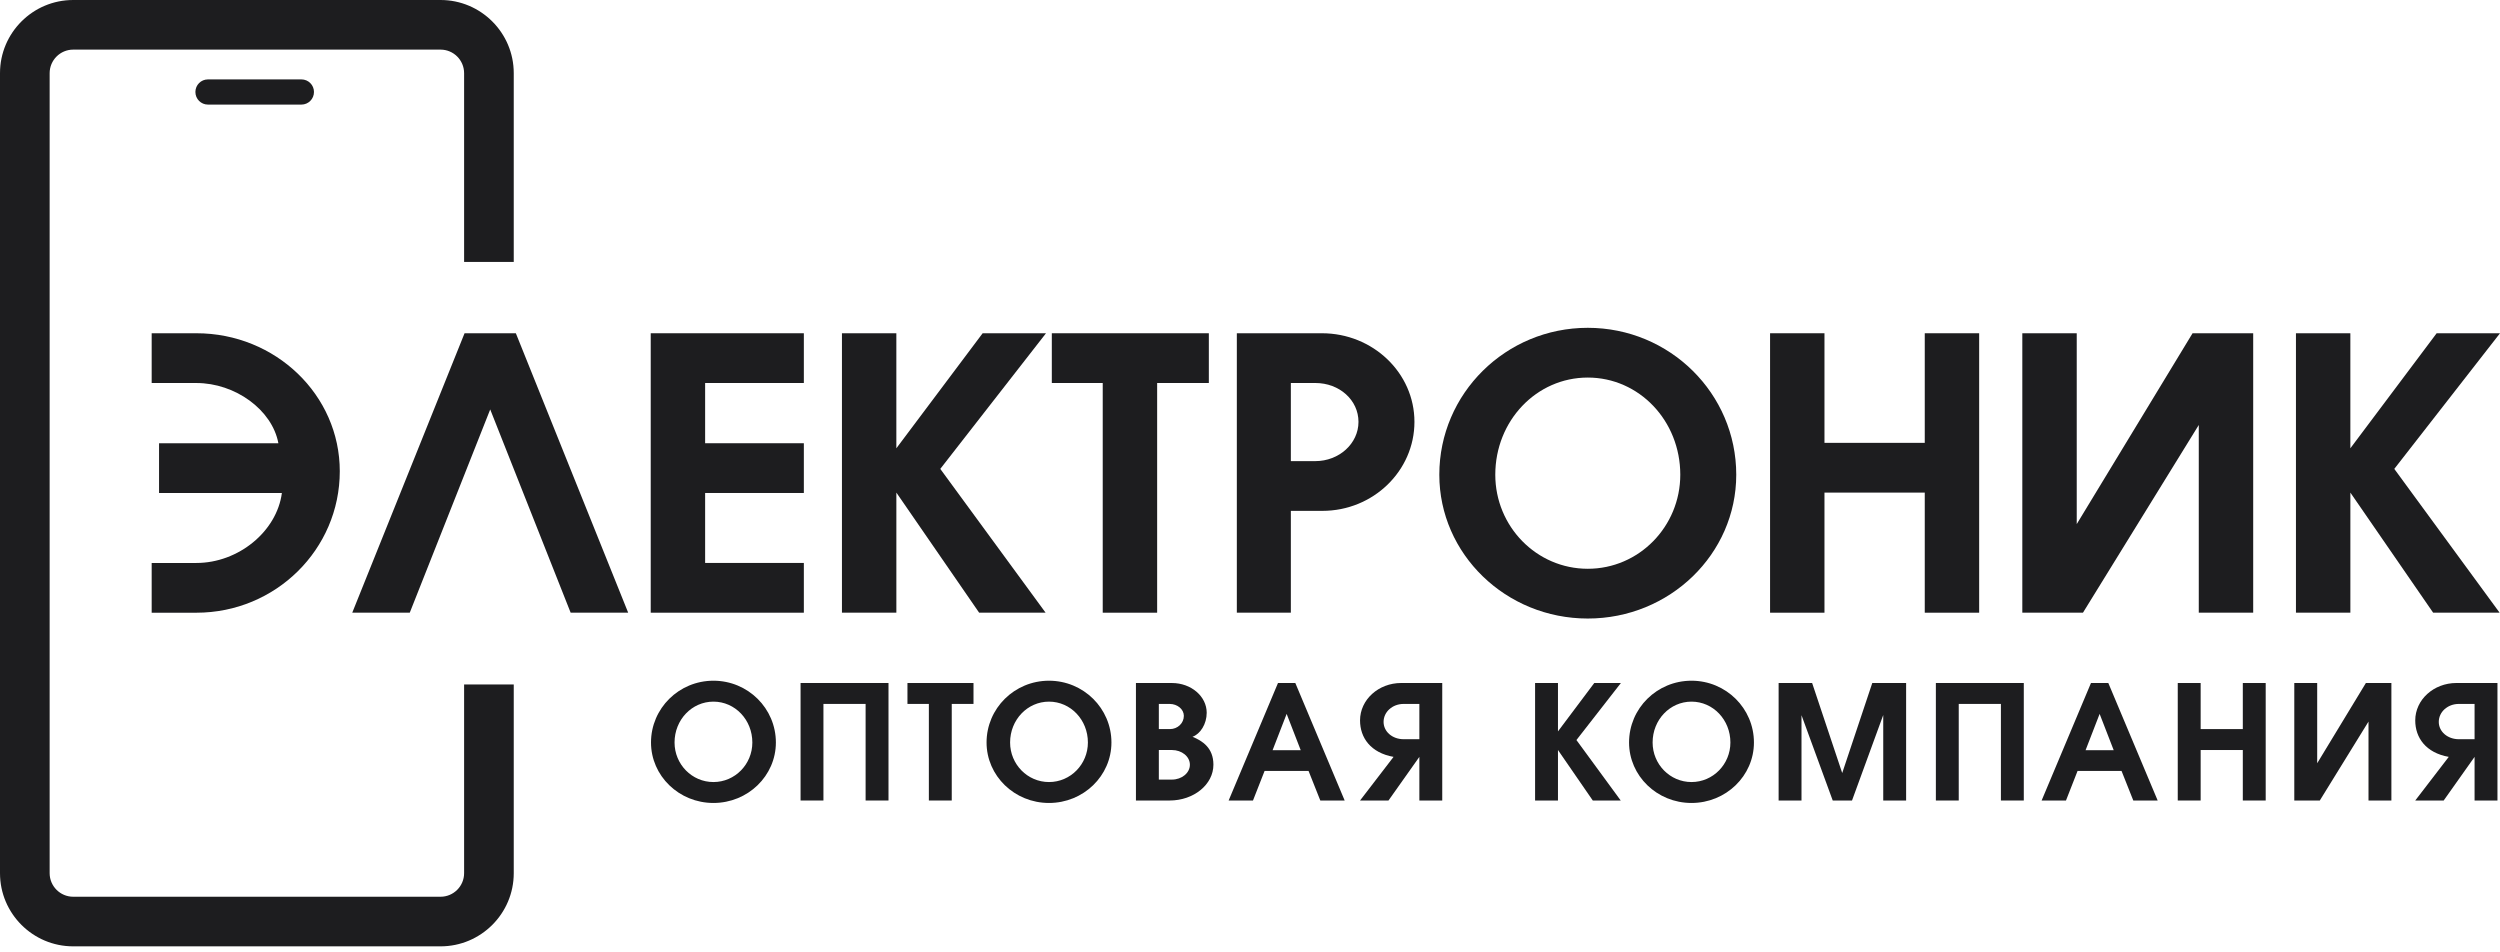 <svg width="176" height="67" viewBox="0 0 176 67" fill="none" xmlns="http://www.w3.org/2000/svg">
<path d="M36.168 18.438V5.151C36.168 2.31 33.855 0 31.016 0H5.153C2.312 0 0 2.31 0 5.151V61.472C0 64.313 2.313 66.623 5.153 66.623H31.016C33.856 66.623 36.168 64.313 36.168 61.472V48.185H32.673V61.472C32.673 62.386 31.93 63.13 31.016 63.13H5.153C4.239 63.13 3.495 62.386 3.495 61.472V5.151C3.495 4.237 4.239 3.493 5.153 3.493H31.016C31.93 3.493 32.673 4.237 32.673 5.151V18.438H36.168Z" fill="#1D1D1F"/>
<path d="M22.104 6.475C22.104 6.967 21.708 7.363 21.219 7.363H14.641C14.151 7.363 13.756 6.967 13.756 6.475C13.756 5.985 14.151 5.59 14.641 5.59H21.219C21.708 5.59 22.104 5.985 22.104 6.475Z" fill="#1D1D1F"/>
<path d="M11.197 34.707V31.204H19.598C19.16 28.852 16.56 26.964 13.824 26.964H10.678V23.461H13.824C19.406 23.461 23.921 27.812 23.921 33.175C23.921 38.675 19.407 43.135 13.824 43.135H10.678V39.633H13.824C16.78 39.633 19.488 37.417 19.844 34.708H11.197V34.707Z" fill="#1D1D1F"/>
<path d="M36.316 23.461L44.224 43.134H40.174L34.511 28.824L28.847 43.134H24.798L32.705 23.461H36.316Z" fill="#1D1D1F"/>
<path d="M56.591 23.461V26.963H49.641V31.204H56.591V34.706H49.641V39.631H56.591V43.134H45.811V23.461H56.591Z" fill="#1D1D1F"/>
<path d="M63.103 23.461V31.56L69.178 23.461H73.638L66.196 33.01L73.611 43.134H68.932L63.104 34.679V43.134H59.273V23.461H63.103Z" fill="#1D1D1F"/>
<path d="M74.048 23.461H85.102V26.963H81.463V43.134H77.632V26.963H74.048V23.461Z" fill="#1D1D1F"/>
<path d="M87.072 23.461H93.065C96.649 23.461 99.577 26.252 99.577 29.699C99.577 33.146 96.677 35.965 93.092 35.965H90.876V43.134H87.073V23.461H87.072ZM90.876 32.463H92.599C94.268 32.463 95.637 31.231 95.637 29.699C95.637 28.166 94.296 26.963 92.599 26.963H90.876V32.463Z" fill="#1D1D1F"/>
<path d="M122.232 33.421C122.232 39.002 117.553 43.545 111.78 43.545C106.007 43.545 101.328 39.002 101.328 33.421C101.328 27.702 106.007 23.078 111.78 23.078C117.553 23.078 122.232 27.702 122.232 33.421ZM105.268 33.421C105.268 37.06 108.168 40.042 111.78 40.042C115.392 40.042 118.292 37.06 118.292 33.421C118.292 29.617 115.392 26.58 111.78 26.58C108.168 26.58 105.268 29.617 105.268 33.421Z" fill="#1D1D1F"/>
<path d="M128.443 23.461V31.177H135.503V23.461H139.333V43.134H135.503V34.679H128.443V43.134H124.613V23.461H128.443Z" fill="#1D1D1F"/>
<path d="M142.371 23.461H146.202V36.896L154.356 23.461H158.625V43.134H154.794V29.918L146.64 43.134H142.371V23.461Z" fill="#1D1D1F"/>
<path d="M165.465 23.461V31.56L171.54 23.461H176L168.558 33.01L175.973 43.134H171.294L165.466 34.679V43.134H161.635V23.461H165.465Z" fill="#1D1D1F"/>
<path d="M54.622 52.272C54.622 54.618 52.654 56.529 50.226 56.529C47.799 56.529 45.831 54.619 45.831 52.272C45.831 49.867 47.799 47.922 50.226 47.922C52.654 47.922 54.622 49.867 54.622 52.272ZM47.488 52.272C47.488 53.802 48.707 55.056 50.226 55.056C51.745 55.056 52.965 53.802 52.965 52.272C52.965 50.672 51.745 49.395 50.226 49.395C48.708 49.395 47.488 50.672 47.488 52.272Z" fill="#1D1D1F"/>
<path d="M57.971 56.356H56.36V48.083H62.55V56.356H60.939V49.556H57.97V56.356H57.971Z" fill="#1D1D1F"/>
<path d="M63.885 48.084H68.534V49.556H67.003V56.356H65.392V49.556H63.885V48.084H63.885Z" fill="#1D1D1F"/>
<path d="M78.245 52.272C78.245 54.618 76.277 56.529 73.849 56.529C71.421 56.529 69.454 54.619 69.454 52.272C69.454 49.867 71.421 47.922 73.849 47.922C76.277 47.922 78.245 49.867 78.245 52.272ZM71.111 52.272C71.111 53.802 72.331 55.056 73.85 55.056C75.369 55.056 76.588 53.802 76.588 52.272C76.588 50.672 75.369 49.395 73.85 49.395C72.331 49.395 71.111 50.672 71.111 52.272Z" fill="#1D1D1F"/>
<path d="M79.971 48.084H82.502C83.86 48.084 84.952 49.027 84.952 50.178C84.952 50.971 84.504 51.673 83.951 51.869C84.653 52.156 85.424 52.651 85.424 53.836C85.424 55.228 84.044 56.356 82.341 56.356H79.97V48.084H79.971ZM81.582 51.328H82.365C82.906 51.328 83.343 50.913 83.343 50.396C83.343 49.935 82.894 49.556 82.341 49.556H81.582V51.328ZM81.582 54.883H82.503C83.204 54.883 83.768 54.412 83.768 53.837C83.768 53.262 83.204 52.801 82.503 52.801H81.582V54.883Z" fill="#1D1D1F"/>
<path d="M92.95 56.356L92.122 54.273H89.027L88.21 56.356H86.496L89.971 48.083H91.19L94.665 56.356H92.95ZM90.58 50.258L89.591 52.812H91.57L90.58 50.258Z" fill="#1D1D1F"/>
<path d="M99.923 56.356V53.284L97.749 56.356H95.747L98.106 53.284C96.495 52.996 95.747 51.937 95.747 50.718C95.747 49.257 97.047 48.083 98.646 48.083H101.534V56.356H99.923ZM99.923 49.556H98.819C98.025 49.556 97.404 50.12 97.404 50.821C97.404 51.5 98.013 52.041 98.819 52.041H99.923V49.556Z" fill="#1D1D1F"/>
<path d="M109.681 48.084V51.489L112.236 48.084H114.111L110.981 52.099L114.099 56.356H112.132L109.681 52.801V56.356H108.07V48.083H109.681V48.084Z" fill="#1D1D1F"/>
<path d="M123.477 52.272C123.477 54.618 121.51 56.529 119.081 56.529C116.654 56.529 114.686 54.619 114.686 52.272C114.686 49.867 116.654 47.922 119.081 47.922C121.51 47.922 123.477 49.867 123.477 52.272ZM116.344 52.272C116.344 53.802 117.563 55.056 119.082 55.056C120.601 55.056 121.82 53.802 121.82 52.272C121.82 50.672 120.601 49.395 119.082 49.395C117.563 49.395 116.344 50.672 116.344 52.272Z" fill="#1D1D1F"/>
<path d="M129.024 56.356L126.826 50.35V56.356H125.215V48.083H127.574L129.692 54.422L131.809 48.083H134.191V56.356H132.58V50.338L130.382 56.356H129.024Z" fill="#1D1D1F"/>
<path d="M137.896 56.356H136.285V48.083H142.475V56.356H140.864V49.556H137.895V56.356H137.896Z" fill="#1D1D1F"/>
<path d="M150.184 56.356L149.356 54.273H146.261L145.445 56.356H143.73L147.205 48.083H148.425L151.9 56.356H150.184ZM147.814 50.258L146.825 52.812H148.804L147.814 50.258Z" fill="#1D1D1F"/>
<path d="M154.926 48.084V51.328H157.894V48.084H159.505V56.356H157.894V52.801H154.926V56.356H153.314V48.084H154.926Z" fill="#1D1D1F"/>
<path d="M161.518 48.084H163.13V53.733L166.558 48.084H168.354V56.356H166.743V50.799L163.314 56.356H161.518V48.084Z" fill="#1D1D1F"/>
<path d="M174.21 56.356V53.284L172.035 56.356H170.033L172.392 53.284C170.781 52.996 170.033 51.937 170.033 50.718C170.033 49.257 171.334 48.083 172.933 48.083H175.821V56.356H174.21ZM174.21 49.556H173.105C172.312 49.556 171.69 50.12 171.69 50.821C171.69 51.5 172.3 52.041 173.105 52.041H174.21V49.556Z" fill="#1D1D1F"/>
</svg>

